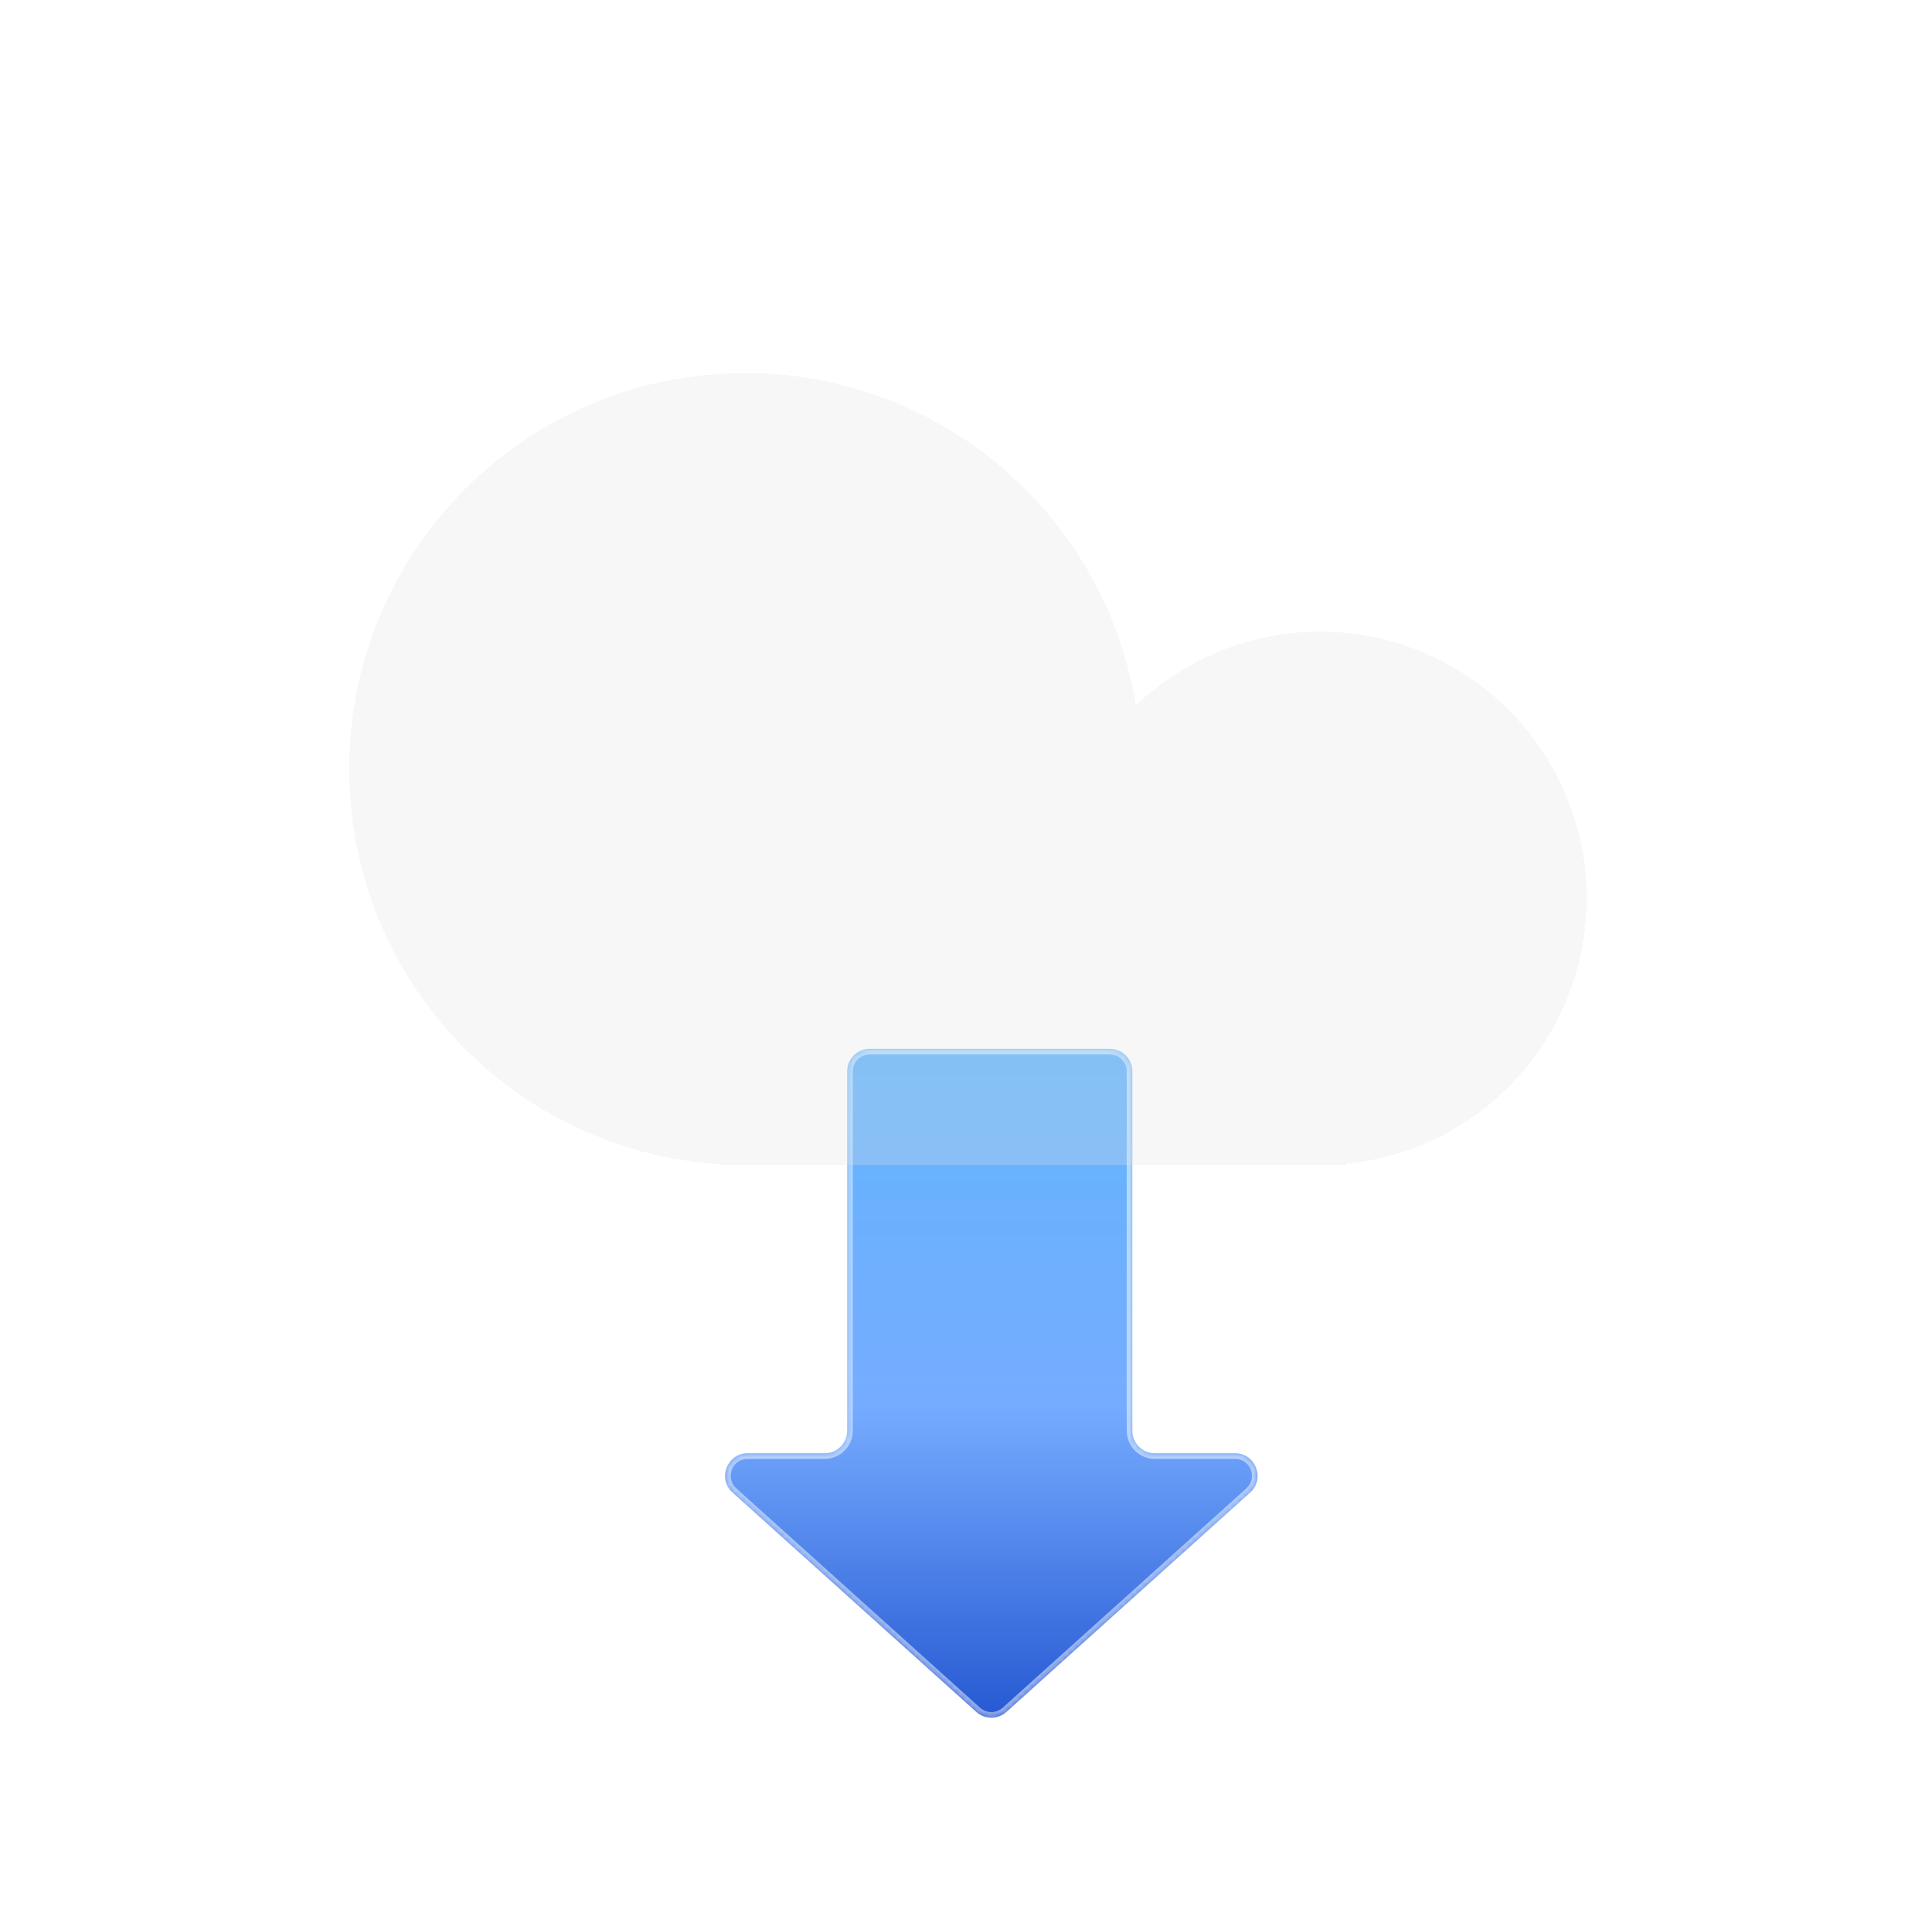 <svg width="343" height="339" viewBox="0 0 343 339" fill="none" xmlns="http://www.w3.org/2000/svg">
<g filter="url(#filter0_ddi_1_80)">
<mask id="path-1-inside-1_1_80" fill="white">
<path fill-rule="evenodd" clip-rule="evenodd" d="M201.035 154C201.035 151.791 199.244 150 197.035 150H154.4C152.191 150 150.4 151.791 150.4 154V217.792C150.4 220.001 148.609 221.792 146.4 221.792H132.731C129.065 221.792 127.331 226.313 130.056 228.766L173.324 267.701C174.846 269.07 177.154 269.07 178.676 267.701L221.944 228.766C224.669 226.313 222.935 221.792 219.268 221.792H205.035C202.826 221.792 201.035 220.001 201.035 217.792V154Z"/>
</mask>
<path fill-rule="evenodd" clip-rule="evenodd" d="M201.035 154C201.035 151.791 199.244 150 197.035 150H154.4C152.191 150 150.4 151.791 150.4 154V217.792C150.4 220.001 148.609 221.792 146.4 221.792H132.731C129.065 221.792 127.331 226.313 130.056 228.766L173.324 267.701C174.846 269.07 177.154 269.07 178.676 267.701L221.944 228.766C224.669 226.313 222.935 221.792 219.268 221.792H205.035C202.826 221.792 201.035 220.001 201.035 217.792V154Z" fill="url(#paint0_linear_1_80)"/>
<path d="M173.324 267.701L172.655 268.444L173.324 267.701ZM178.676 267.701L178.007 266.958L178.676 267.701ZM130.056 228.766L129.387 229.509L130.056 228.766ZM154.4 151H197.035V149H154.4V151ZM151.4 217.792V154H149.4V217.792H151.4ZM132.731 222.792H146.4V220.792H132.731V222.792ZM173.993 266.958L130.725 228.022L129.387 229.509L172.655 268.444L173.993 266.958ZM221.275 228.022L178.007 266.958L179.345 268.444L222.613 229.509L221.275 228.022ZM205.035 222.792H219.268V220.792H205.035V222.792ZM200.035 154V217.792H202.035V154H200.035ZM205.035 220.792C203.378 220.792 202.035 219.449 202.035 217.792H200.035C200.035 220.554 202.274 222.792 205.035 222.792V220.792ZM222.613 229.509C226.02 226.444 223.851 220.792 219.268 220.792V222.792C222.018 222.792 223.319 226.183 221.275 228.022L222.613 229.509ZM172.655 268.444C174.557 270.155 177.443 270.155 179.345 268.444L178.007 266.958C176.866 267.984 175.134 267.984 173.993 266.958L172.655 268.444ZM132.731 220.792C128.149 220.792 125.98 226.444 129.387 229.509L130.725 228.022C128.681 226.183 129.982 222.792 132.731 222.792V220.792ZM149.4 217.792C149.4 219.449 148.057 220.792 146.4 220.792V222.792C149.162 222.792 151.4 220.554 151.4 217.792H149.4ZM197.035 151C198.692 151 200.035 152.343 200.035 154H202.035C202.035 151.239 199.796 149 197.035 149V151ZM154.4 149C151.639 149 149.4 151.239 149.4 154H151.4C151.4 152.343 152.743 151 154.4 151V149Z" fill="white" fill-opacity="0.51" mask="url(#path-1-inside-1_1_80)"/>
</g>
<g filter="url(#filter1_bdi_1_80)">
<path fill-rule="evenodd" clip-rule="evenodd" d="M234.351 197.565H132.283H127.691V197.418C91.015 195.053 62 164.556 62 127.283C62 88.467 93.467 57 132.283 57C167.262 57 196.274 82.554 201.666 116.013C210.162 107.897 221.675 102.913 234.351 102.913C260.489 102.913 281.677 124.102 281.677 150.239C281.677 174.828 262.926 195.036 238.943 197.345V197.565H234.351Z" fill="#E2E2E2" fill-opacity="0.27" shape-rendering="crispEdges"/>
</g>
<defs>
<filter id="filter0_ddi_1_80" x="87.153" y="133.3" width="177.694" height="205.158" filterUnits="userSpaceOnUse" color-interpolation-filters="sRGB">
<feFlood flood-opacity="0" result="BackgroundImageFix"/>
<feColorMatrix in="SourceAlpha" type="matrix" values="0 0 0 0 0 0 0 0 0 0 0 0 0 0 0 0 0 0 127 0" result="hardAlpha"/>
<feOffset dy="28.16"/>
<feGaussianBlur stdDeviation="20.785"/>
<feComposite in2="hardAlpha" operator="out"/>
<feColorMatrix type="matrix" values="0 0 0 0 0.251 0 0 0 0 0.494 0 0 0 0 0.957 0 0 0 0.15 0"/>
<feBlend mode="normal" in2="BackgroundImageFix" result="effect1_dropShadow_1_80"/>
<feColorMatrix in="SourceAlpha" type="matrix" values="0 0 0 0 0 0 0 0 0 0 0 0 0 0 0 0 0 0 127 0" result="hardAlpha"/>
<feOffset dy="4"/>
<feGaussianBlur stdDeviation="10.35"/>
<feComposite in2="hardAlpha" operator="out"/>
<feColorMatrix type="matrix" values="0 0 0 0 0.204 0 0 0 0 0.416 0 0 0 0 0.976 0 0 0 0.39 0"/>
<feBlend mode="normal" in2="effect1_dropShadow_1_80" result="effect2_dropShadow_1_80"/>
<feBlend mode="normal" in="SourceGraphic" in2="effect2_dropShadow_1_80" result="shape"/>
<feColorMatrix in="SourceAlpha" type="matrix" values="0 0 0 0 0 0 0 0 0 0 0 0 0 0 0 0 0 0 127 0" result="hardAlpha"/>
<feOffset dy="4"/>
<feGaussianBlur stdDeviation="2.347"/>
<feComposite in2="hardAlpha" operator="arithmetic" k2="-1" k3="1"/>
<feColorMatrix type="matrix" values="0 0 0 0 1 0 0 0 0 1 0 0 0 0 1 0 0 0 0.25 0"/>
<feBlend mode="normal" in2="shape" result="effect3_innerShadow_1_80"/>
</filter>
<filter id="filter1_bdi_1_80" x="0.82" y="0.428" width="342.038" height="262.926" filterUnits="userSpaceOnUse" color-interpolation-filters="sRGB">
<feFlood flood-opacity="0" result="BackgroundImageFix"/>
<feGaussianBlur in="BackgroundImageFix" stdDeviation="23.044"/>
<feComposite in2="SourceAlpha" operator="in" result="effect1_backgroundBlur_1_80"/>
<feColorMatrix in="SourceAlpha" type="matrix" values="0 0 0 0 0 0 0 0 0 0 0 0 0 0 0 0 0 0 127 0" result="hardAlpha"/>
<feOffset dy="4.609"/>
<feGaussianBlur stdDeviation="30.59"/>
<feComposite in2="hardAlpha" operator="out"/>
<feColorMatrix type="matrix" values="0 0 0 0 0 0 0 0 0 0 0 0 0 0 0 0 0 0 0.1 0"/>
<feBlend mode="normal" in2="effect1_backgroundBlur_1_80" result="effect2_dropShadow_1_80"/>
<feBlend mode="normal" in="SourceGraphic" in2="effect2_dropShadow_1_80" result="shape"/>
<feColorMatrix in="SourceAlpha" type="matrix" values="0 0 0 0 0 0 0 0 0 0 0 0 0 0 0 0 0 0 127 0" result="hardAlpha"/>
<feOffset dy="4.609"/>
<feGaussianBlur stdDeviation="5.991"/>
<feComposite in2="hardAlpha" operator="arithmetic" k2="-1" k3="1"/>
<feColorMatrix type="matrix" values="0 0 0 0 1 0 0 0 0 1 0 0 0 0 1 0 0 0 0.79 0"/>
<feBlend mode="normal" in2="shape" result="effect3_innerShadow_1_80"/>
</filter>
<linearGradient id="paint0_linear_1_80" x1="175.835" y1="140.589" x2="175.835" y2="278.333" gradientUnits="userSpaceOnUse">
<stop stop-color="#5FB6FB"/>
<stop offset="0.527" stop-color="#76ACFF"/>
<stop offset="1" stop-color="#194ACB"/>
</linearGradient>
</defs>
</svg>
